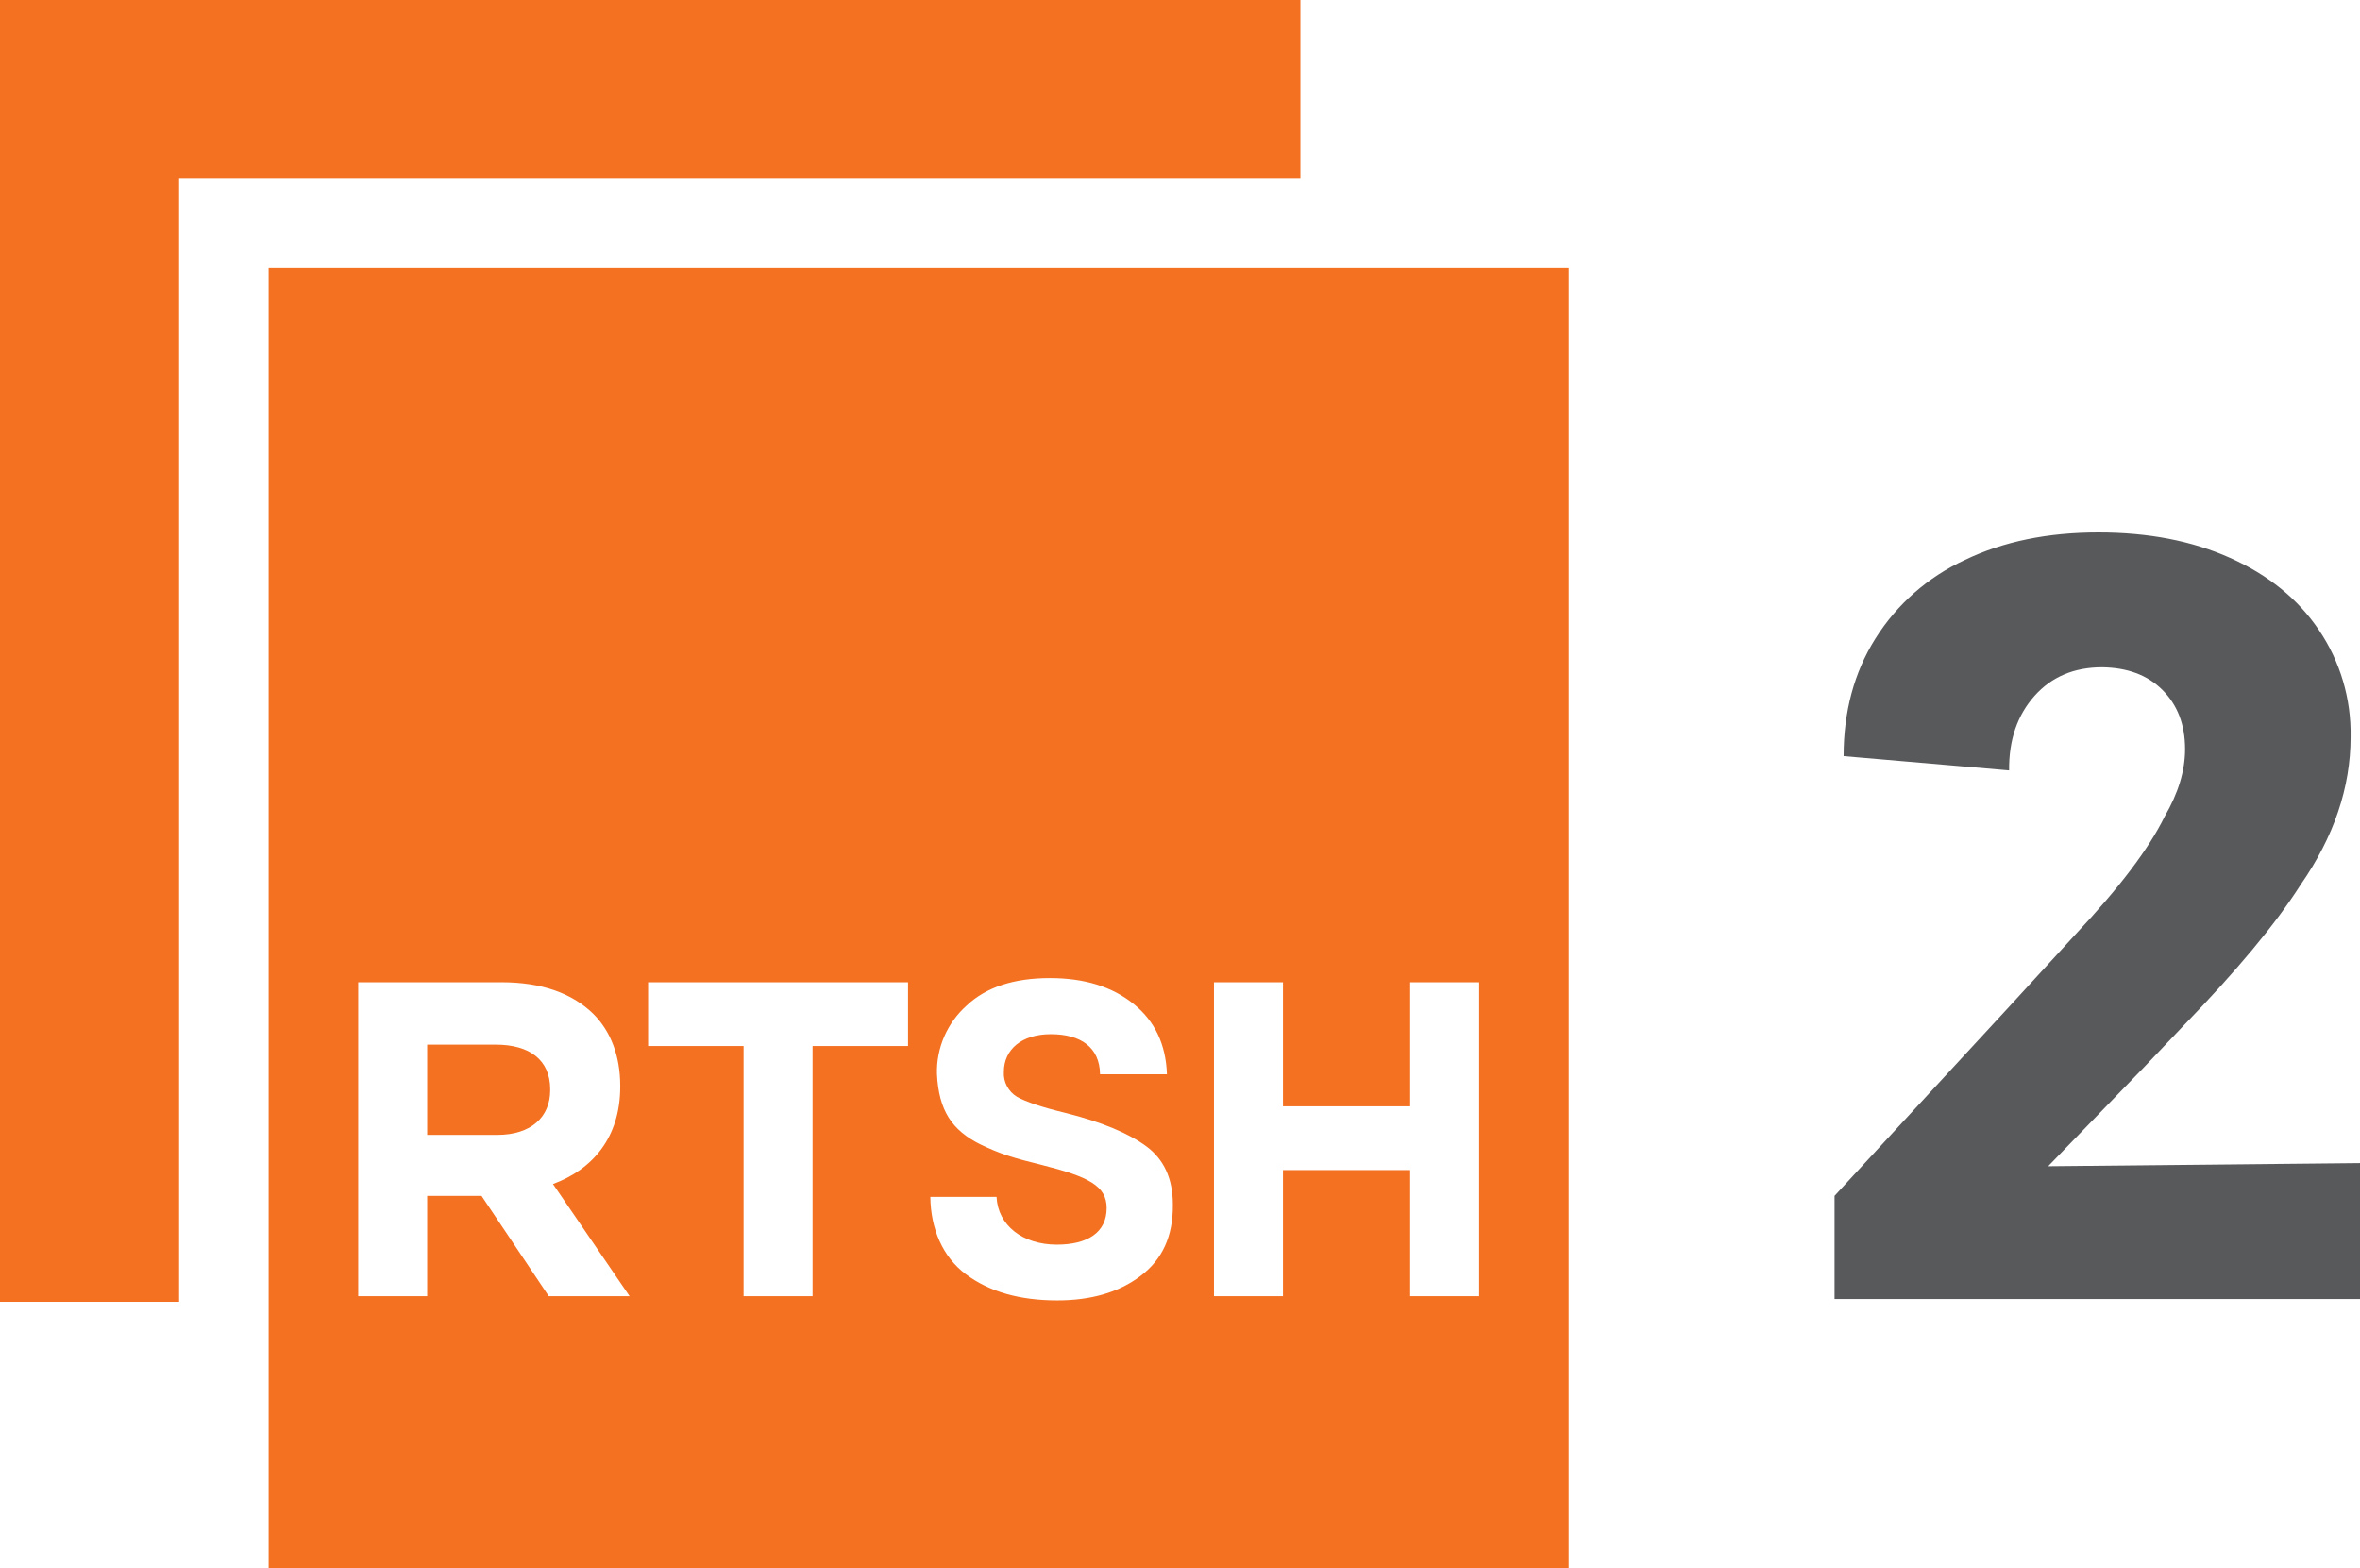 <svg version="1.1" viewBox="0 0 677.3 450" xml:space="preserve" xmlns="http://www.w3.org/2000/svg">
<style type="text/css">
	.st0{fill:#58595B;}
	.st1{fill:#F47121;}
</style>
<title>final_1tetor2020_(color_txGRI)__RTSH_2hd__bert_</title>

<path class="st0" d="m576.9 288.6 18.8-20.5c12.5-13.3 21-24.5 25.5-33.7 3.9-6.7 5.9-13.1 5.9-19.4 0-7.1-2.2-12.7-6.5-17s-10.1-6.4-17.3-6.5c-8 0-14.5 2.7-19.4 8.2s-7.4 12.6-7.3 21.4l-47.5-4.1c0-12.7 3-24 9.1-33.7 6.2-9.9 15.1-17.7 25.7-22.6 11-5.3 23.8-7.9 38.3-7.9 14.3 0 26.9 2.4 37.8 7.3 11 4.9 19.5 11.8 25.5 20.7 6.1 9 9.3 19.7 9.1 30.7 0 14.5-4.8 28.7-14.4 42.5-7.2 11.3-18.4 24.7-33.4 40.2l-11.4 12-27.6 28.5 89.5-0.9v39h-150.8v-29.6z"/>
<path class="st1" d="m51.4 373.6v-322.3h321.8v-51.3h-373.2v373.6z" fill="#f47121"/>
<g transform="translate(-35.5,-75)">
	<path class="st1" d="m177.8 374.8h-19.7v25.9h20.1c9.7 0 15.2-5.1 15.2-12.8v-0.3c0-8.4-5.9-12.8-15.6-12.8"/>
	<path class="st1" d="m460 447h-19.8v-36.2h-36.5v36.2h-19.8v-90.1h19.8v35.6h36.5v-35.6h19.8zm-97.2-5.8c-6.2 4.7-14.2 7-23.9 7-10.8 0-19.5-2.5-26.2-7.5s-10.1-13.1-10.2-22.2h19c0.4 8.2 7.5 13.7 17.3 13.7 8.7 0 14.3-3.4 14.3-10.5 0-6.4-5.2-9-18.7-12.4-7.8-1.9-11.8-3.1-17.6-5.9-8-4-11.9-9.6-12.4-20.2-0.2-7.4 2.9-14.6 8.5-19.6 5.6-5.3 13.6-7.9 23.9-7.9 10 0 17.9 2.5 24 7.4s9.3 11.6 9.6 20.2h-19.2c-0.1-7.7-5.5-11.5-14.1-11.5-8.4 0-13.5 4.4-13.5 10.8-0.2 2.9 1.3 5.7 3.8 7.2 2.5 1.4 7.2 3 13.9 4.6 10.4 2.6 18.2 5.9 23.2 9.6s7.6 9.2 7.6 16.7c0.1 9-3 15.8-9.3 20.5m-66.7-66h-27.4v71.8h-19.8v-71.8h-27.4v-18.3h74.6zm-103.1 71.8-19.3-28.8h-15.6v28.8h-19.8v-90.1h41.2c11.5 0 20.3 3.2 26.3 9.1 5 5 7.7 12.1 7.7 20.6v0.3c0 14.5-7.9 23.7-19.3 27.9l22 32.2zm-80.4 78h373.1v-373.1h-373.1z"/>
</g>
</svg>

